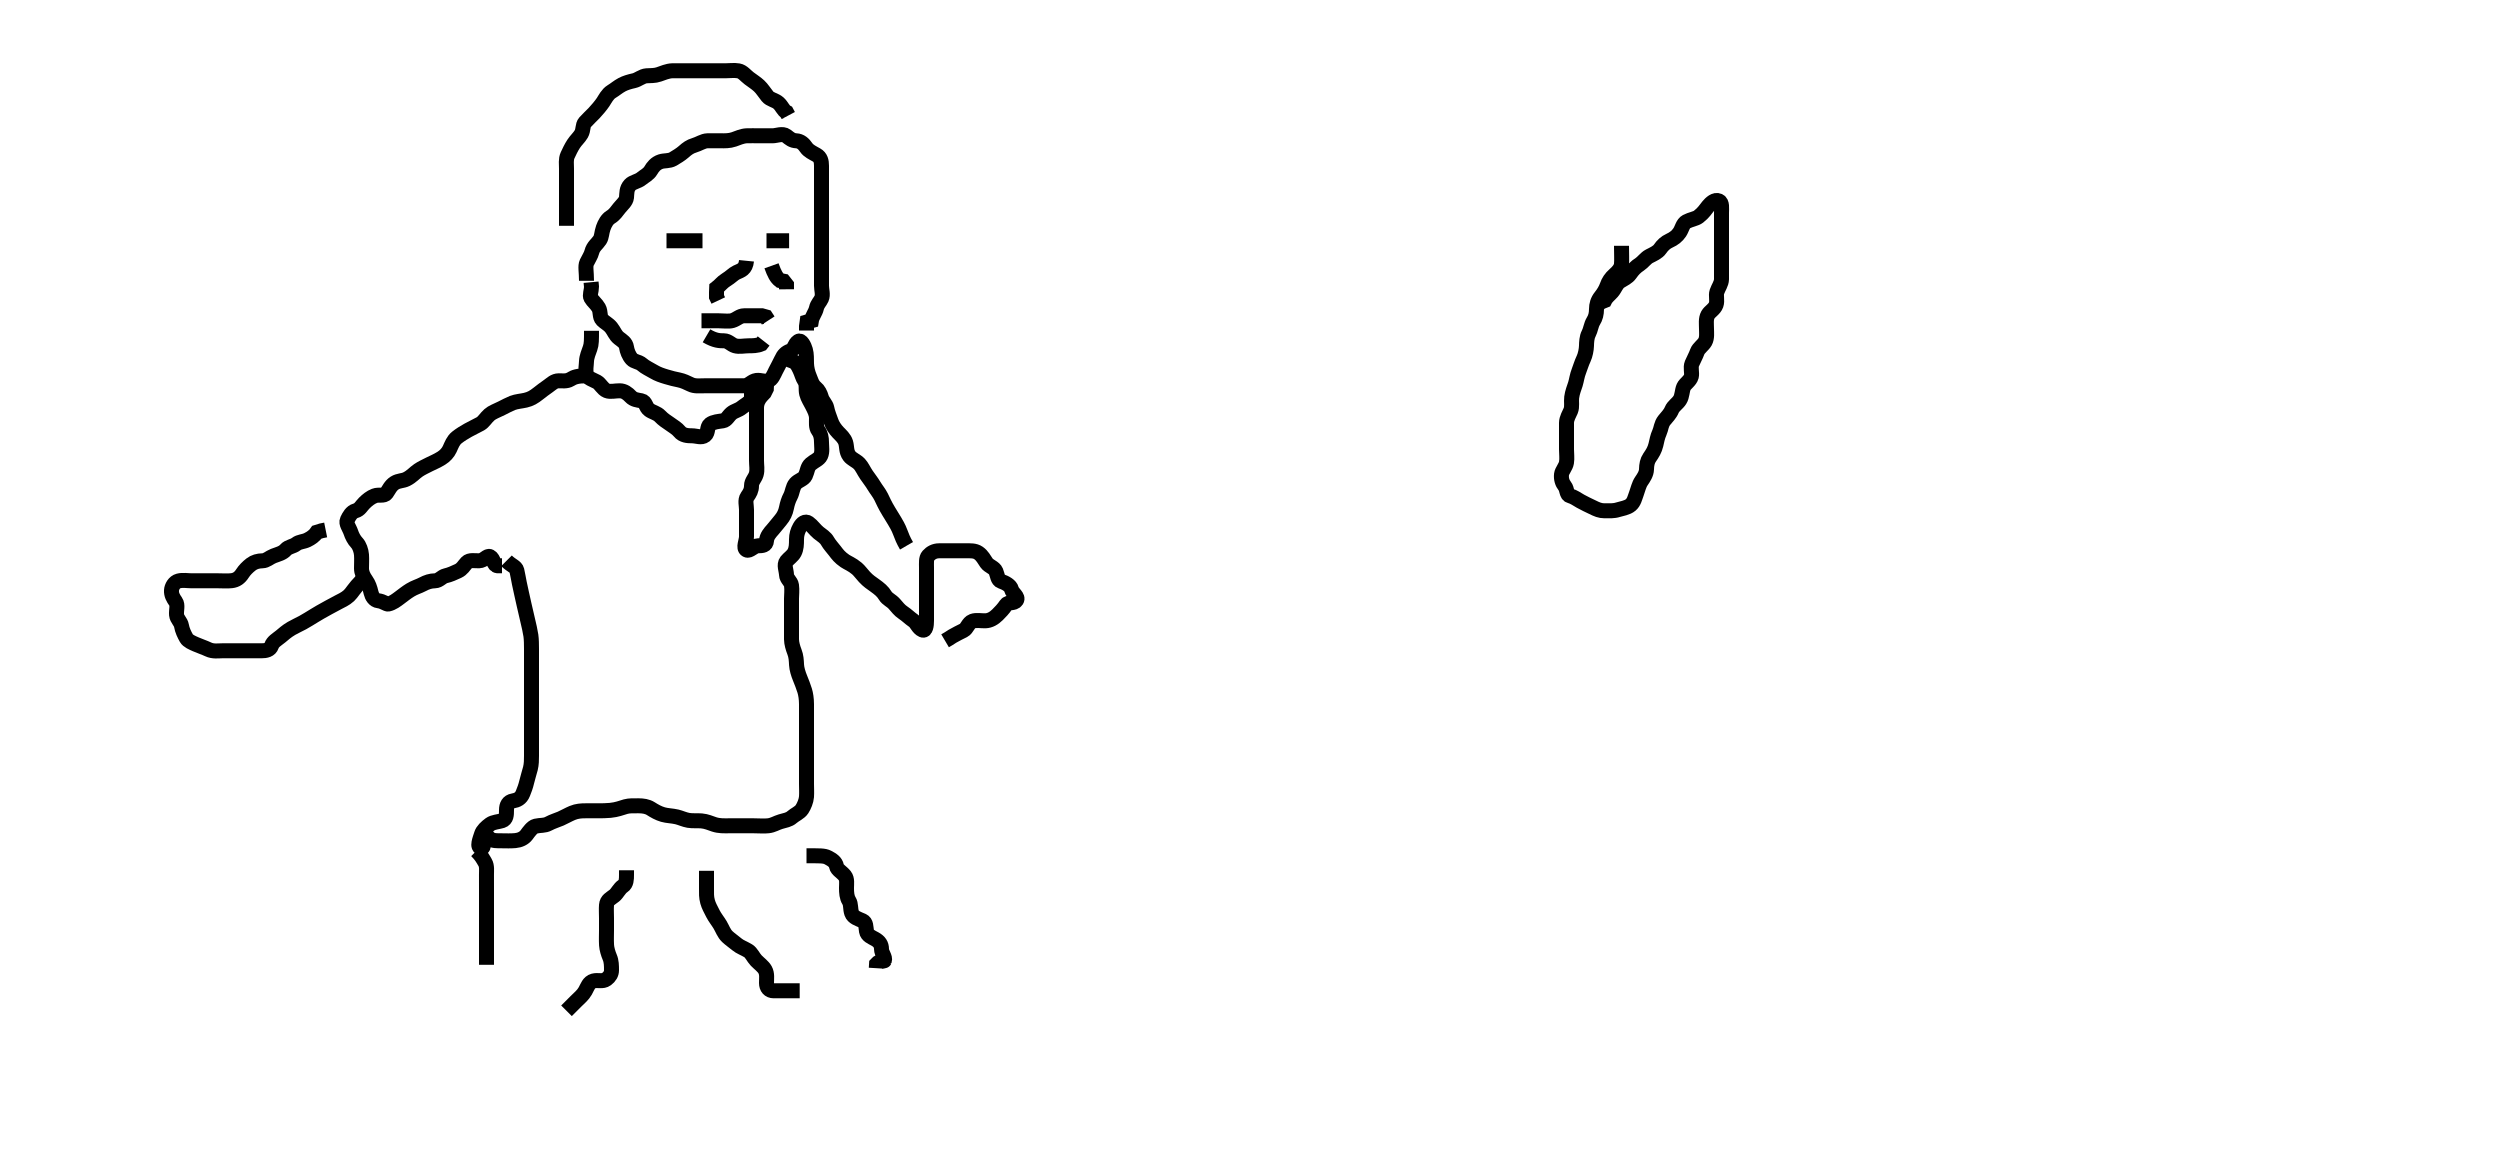 <svg width="500" height="233.918" xmlns="http://www.w3.org/2000/svg" xmlns:svg="http://www.w3.org/2000/svg" xmlns:xlink="http://www.w3.org/1999/xlink">
 <!-- Created with SVG-edit - http://svg-edit.googlecode.com/ -->
 <g display="inline" class="layer">
  <title>Layer 1</title>
  <path t="0,63,88,102,102,118,118,137,137,151,152,171,172,184,185,200,217,217,234,252,267,267,285,301,301,302,318,318,336,351,351,368,383,400,400,401,417,434,455,491,495,524,550,566,566,589,605,621,665,683,702,734,766,789,789,816,887,905,921,938,982,983,999,1021,1065,1102,1126,1151,1152,1199,1250,1270,1293,1294,1302,1334,1357,1358,1369,1383,1383,1399,1417,1432,1450,1466,1484,1484,1500,1500,1517,1517,1534,1534,1550,1550,1584,1585,1592,1593,1616,1616,1633,1633,1651,1651,1651,1667,1684,1684,1699,1700,1717,1734,1750,1750,1767,1767,1783,1799,1800,1817,1833,1850,1850,1867,1882,1901,1917,1917,1934,1950,1967,1967,1983,1999,1999,2017,2033,2033,2033,2077,2099,2117,2134,2151,2166,2183,2202,2510,2536,2572,2586,2586,2586,2586,2600,2600,2617,2634,2634,2651,2667,2684,2684,2701,2717,2718,2734,2734,2750,2751,2783,2799,2799,2832,2832,2850,2850,2866,2867,2883,2899,2916,2933,3001,3143,3200,3201" d="M324.3,49.159C324.3,50.974 324.382,51.996 324.291,52.869C324.206,53.688 323.565,54.375 322.948,54.912C322.152,55.605 321.708,56.319 321.421,57.138C321.154,57.9 320.714,58.628 320.151,59.334C319.522,60.121 319.303,60.958 319.3,61.795C319.296,62.807 319.113,63.517 318.653,64.264C318.221,64.966 318.125,65.988 317.725,66.748C317.349,67.464 317.312,68.493 317.296,69.164C317.277,69.909 317.067,71.011 316.725,71.738C316.285,72.673 316.072,73.478 315.8,74.159C315.411,75.133 315.309,76.081 315.079,76.823C314.812,77.684 314.484,78.374 314.336,79.487C314.221,80.352 314.481,81.313 314.133,82.159C313.857,82.83 313.31,83.659 313.3,84.57C313.29,85.48 313.3,86.159 313.3,87.272C313.3,88.106 313.3,88.96 313.3,89.859C313.3,90.759 313.438,91.65 313.296,92.516C313.152,93.392 312.388,94.145 312.305,94.859C312.195,95.796 312.464,96.605 312.947,97.212C313.463,97.858 313.267,98.975 314.005,99.164C314.714,99.345 315.402,99.84 316.101,100.243C316.887,100.696 317.705,101.048 318.5,101.443C319.369,101.875 320,102.157 320.9,102.159C321.8,102.161 322.732,102.226 323.621,101.938C324.301,101.717 325.436,101.588 326.133,100.992C326.816,100.41 326.955,99.594 327.275,98.748C327.608,97.866 327.77,96.959 328.275,96.22C328.717,95.573 329.281,94.76 329.3,93.859C329.319,92.959 329.468,92.16 329.911,91.523C330.5,90.675 330.941,89.97 331.179,88.959C331.359,88.192 331.505,87.344 331.875,86.534C332.258,85.692 332.202,84.879 332.868,84.043C333.35,83.438 334.006,82.818 334.351,81.984C334.693,81.158 335.459,80.787 335.967,79.992C336.456,79.226 336.398,78.132 336.736,77.38C337.042,76.7 338.038,76.172 338.264,75.287C338.445,74.578 338.061,73.507 338.385,72.73C338.724,71.918 339.129,71.257 339.467,70.326C339.718,69.633 340.626,69.048 341.015,68.359C341.447,67.593 341.3,66.506 341.3,65.812C341.3,64.795 341.128,63.784 341.585,62.959C341.969,62.267 342.897,61.862 343.215,60.959C343.514,60.106 343.126,59.121 343.385,58.359C343.687,57.471 344.282,56.749 344.3,55.838C344.313,55.159 344.3,54.044 344.3,53.159C344.3,52.359 344.3,51.487 344.3,50.617C344.3,49.68 344.3,49.012 344.3,47.874C344.3,46.959 344.3,46.059 344.3,45.159C344.3,44.28 344.3,43.455 344.3,42.559C344.3,41.659 344.49,40.5 343.779,40.18C342.968,39.815 342.12,40.648 341.643,41.222C341.073,41.906 340.786,42.494 339.704,43.34C339.174,43.755 338.113,43.896 337.3,44.326C336.559,44.717 336.424,45.727 335.943,46.459C335.421,47.253 334.72,47.765 333.9,48.134C333.117,48.486 332.511,49.053 331.996,49.807C331.552,50.456 330.587,50.874 329.869,51.242C329.144,51.613 328.585,52.451 327.948,52.859C327.179,53.351 326.611,53.921 325.996,54.807C325.548,55.453 324.734,55.815 324.01,56.264C323.289,56.712 323.016,57.701 322.421,58.38C321.892,58.985 321.3,59.38 320.943,60.106L320.101,60.444L319.585,60.96" id="svg_1" stroke-width="3" stroke="#000" fill="none"/>
  <path t="4061,4134,4217,4217,4218,4241,4241,4241,4242,4242,4242,4242,4242,4262,4263,4263,4263,4263,4280,4280,4297,4297,4313,4313,4332,4332,4332,4349,4349,4349,4371,4371,4371,4390,4391,4391,4409,4409,4409,4409,4425,4425,4440,4456,4473,4491,4491,4510,4529,4529,4529,4550,4566,4567,4567,4585,4605,4605,4624,4624,4640,4660,4660,4682,4683,4698,4699,4732,4782,4808,4840,4840,4855,4884,4884,4906,4906,4918,4966,4989,4989,5008,5008,5027,5027,5041,5041,5051,5051,5067,5068,5085,5086,5100,5118,5140,5141,5141,5155,5155,5171,5190,5190,5208,5224,5224,5224,5224,5224,5241,5242,5257,5257,5294,5316,5333,5351,5367,5367,5367,5383,5383,5383,5401,5401,5401,5416,5416,5434,5434,5449,5450,5450,5470,5494,5516,5534,5550,5550,5574,5574,5574,5600,5646,5686,5701,5701,5717,5717,5766,5783,5800,5816,5834,5834,5850,5850,5866,5884,5884,5900,5917,5917,5934,5934,5950,5950,5967,5967,5999,6016,6016,6016,6033,6050,6050,6066,6066,6083,6101,6101,6102,6117,6117,6117,6133,6134,6150,6151,6166,6167,6182,6199,6216,6216,6233,6250,6250,6266,6267,6283,6300,6300,6317,6334,6350,6367,6398,6422,6433,6450,6466,6499,6499,6518,6518,6549,6574,6606,6606,6757,6789,6817,6833,6834,6850,6866,6883,6900,6901,6916,6917,6917,6917,6933,6934,6934,6950,6950,6951,6951,6966,6967,6967,6983,6983,7000,7000,7017,7033,7050,7066,7083,7101,7115,7134,7150,7167,7485,7526,7550,7567,7568,7584,7600,7649,7682,7718,7742,7774,7799,7838,7862,7886,7910,8041,8117,8143,8161,8177,8191,8203,8218,8234,8267,8318,8342,8366,8399,8410,8410,8465,8495,8509,8534,8550,8567,8567,8615,8632,8632,8649,8666,8698,8717,8734,8734,8749,8766,8767,8782,8799,8849,8870,8886,8886,8901,8926,8936,8936,8966,9006,9022,9155" d="M101.3,112.159C102.3,113.159 103.177,113.313 103.361,114.058C103.504,114.636 103.742,116.03 103.869,116.635C104.009,117.294 104.161,117.994 104.321,118.722C104.485,119.465 104.65,120.21 104.817,120.943C105.274,122.952 105.415,123.529 105.653,124.558C105.759,125.013 106.043,126.177 106.178,127.116C106.288,127.873 106.3,128.992 106.3,129.784C106.3,130.646 106.3,131.406 106.3,132.58C106.3,133.384 106.3,134.206 106.3,135.238C106.3,135.934 106.3,136.843 106.3,137.844C106.3,138.68 106.3,139.264 106.3,140.459C106.3,141.359 106.3,141.959 106.3,143.159C106.3,144.055 106.3,144.923 106.3,145.474C106.3,146.697 106.3,147.497 106.3,148.523C106.3,149.359 106.3,150.259 106.3,151.159C106.3,151.959 106.296,152.838 106.079,153.702C105.835,154.669 105.576,155.389 105.353,156.349C105.126,157.324 104.859,157.978 104.584,158.675C104.179,159.703 103.442,160.037 102.576,160.184C101.657,160.341 101.302,161.046 101.3,161.984C101.298,162.992 101.287,163.852 100.428,164.134C99.726,164.364 98.639,164.402 98.014,164.864C97.253,165.426 96.531,166.092 96.311,166.806C96.014,167.767 95.238,169.566 96.3,169.569C97.177,169.571 96.096,167.789 96.467,166.826C96.723,166.158 97.165,167.02 97.842,167.638C98.488,168.229 99.475,168.154 100.417,168.159C101.269,168.164 102.071,168.21 103.049,168.123C103.972,168.041 104.806,167.656 105.3,166.992C105.758,166.377 106.434,165.389 107.125,165.231C108.111,165.006 108.91,165.164 109.7,164.734C110.525,164.284 111.475,164.013 112.136,163.723C112.912,163.382 113.683,162.925 114.464,162.595C115.398,162.201 116.3,162.159 117.1,162.159C118.044,162.159 118.967,162.162 119.637,162.158C120.412,162.152 121.237,162.156 122.049,162.074C123.45,161.932 124.195,161.592 125.133,161.326C125.876,161.115 126.8,161.159 127.7,161.159C128.595,161.159 129.459,161.285 130.156,161.727C130.855,162.171 131.683,162.658 132.6,162.916C133.474,163.163 134.356,163.144 135.378,163.38C136.075,163.542 136.886,163.936 137.7,164.074C138.492,164.208 139.503,164.112 140.3,164.18C141.307,164.266 142.072,164.633 142.815,164.875C143.869,165.219 144.8,165.159 145.7,165.159C146.605,165.159 147.467,165.159 148.321,165.159C149.3,165.159 150.089,165.159 150.815,165.159C151.889,165.159 152.785,165.255 153.662,165.155C154.639,165.043 155.272,164.576 156.133,164.326C156.993,164.076 157.795,163.97 158.384,163.443C158.985,162.906 159.944,162.543 160.4,161.838C160.822,161.185 161.238,160.187 161.299,159.36C161.36,158.525 161.3,157.506 161.3,156.812C161.3,155.784 161.3,154.838 161.3,153.984C161.3,153.043 161.3,152.275 161.3,151.323C161.3,150.558 161.3,149.568 161.3,148.73C161.3,147.793 161.3,146.826 161.3,146.158C161.3,145.222 161.3,144.18 161.3,143.287C161.3,142.556 161.304,141.564 161.3,140.816C161.295,139.774 161.147,138.822 160.943,138.149C160.705,137.369 160.297,136.327 160.005,135.616C159.654,134.765 159.353,133.763 159.311,132.995C159.258,132.044 159.239,131.266 158.875,130.334C158.602,129.636 158.31,128.68 158.3,127.855C158.287,126.838 158.3,126.159 158.3,125.181C158.3,124.159 158.3,123.487 158.3,122.392C158.3,121.68 158.3,120.659 158.3,119.716C158.3,118.974 158.436,118.035 158.3,117.059C158.188,116.257 157.329,115.803 157.3,114.959C157.27,114.06 156.734,112.962 157.301,112.244C157.757,111.668 158.528,111.195 158.875,110.523C159.293,109.712 159.297,108.869 159.3,107.874C159.303,106.959 159.535,106.201 159.947,105.459C160.405,104.635 161.06,104.132 161.7,104.595C162.482,105.161 162.945,105.92 163.7,106.548C164.356,107.095 165.065,107.434 165.522,108.259C165.867,108.883 166.614,109.707 166.962,110.164C167.534,110.918 167.931,111.466 168.984,112.191C169.501,112.547 170.411,112.883 171.378,113.702C171.879,114.125 172.249,114.686 172.899,115.391C173.665,116.223 174.314,116.618 174.9,117.042C175.917,117.777 176.532,118.262 177.057,119.137C177.471,119.827 178.249,120.077 178.864,120.77C179.448,121.428 179.886,122.042 180.595,122.512C181.393,123.04 181.963,123.645 182.689,124.134C183.358,124.584 183.608,125.616 184.467,125.992C185.16,126.297 185.3,125.059 185.3,124.159C185.3,123.359 185.3,122.459 185.3,121.559C185.3,120.595 185.3,119.723 185.3,118.859C185.3,117.959 185.3,117.059 185.3,116.134C185.3,115.358 185.3,114.459 185.3,113.559C185.3,112.595 185.199,111.659 185.653,111.155C186.198,110.548 186.911,110.164 187.8,110.159C188.7,110.154 189.6,110.159 190.5,110.159C191.4,110.159 192.3,110.159 193.216,110.159C194.005,110.159 194.968,110.082 195.7,110.595C196.49,111.149 196.814,111.877 197.311,112.584C197.798,113.279 198.869,113.495 199.179,114.259C199.519,115.101 199.528,116.017 200.187,116.243C201.125,116.566 202.105,117.11 202.291,117.859C202.499,118.699 203.767,119.333 203.297,120.074C202.84,120.794 201.635,120.327 201.217,120.96C200.691,121.76 200.004,122.463 199.5,122.959C198.805,123.644 198.006,124.13 197.079,124.159C196.2,124.186 195.255,123.965 194.5,124.244C193.63,124.566 193.435,125.724 192.732,126.075C191.945,126.469 191.252,126.806 190.499,127.243L189.736,127.734L189.015,128.159" id="svg_2" stroke-width="3" stroke="#000" fill="none"/>
  <path t="10152,10286,10337,10337,10352,10353,10353,10353,10353,10353,10368,10368,10368,10383,10416,10417,10433,10434,10449,10449,10467,10467,10484,10484,10484,10499,10499,10517,10517,10534,10534,10534,10550,10550,10567,10567,10583,10583,10600,10633,10662,10683,10683,10735,10752,10768,10769,10784,10784,10817,10817,10834,10834,11342,11365,11386,11416,11416,11433,11433,11449,11482,11502,11542,11542,11567,11599,11638,11638,11662,11702,11768,11783,11806,11806,11817,11849,11866,11866,11883,11899,11948,11975,12023,12037,12037,12057,12075,12076,12076,12076,12091,12091,12091,12105,12183,12199,12248,12266,12283,12299,12316,12316,12333,12382,12405,12429,12430,12449,12482,12518,12548,12566,12567,12583,12599,12616,12616,12648,12666,12666,12682" d="M181.3,109.159C180.653,108.045 180.334,107.231 180.076,106.521C179.693,105.469 179.167,104.623 178.889,104.153C178.602,103.667 177.999,102.698 177.711,102.227C176.959,100.997 176.59,100.116 176.22,99.366C175.844,98.603 175.203,97.836 174.8,97.159C174.303,96.324 173.765,95.684 173.3,94.992C172.758,94.186 172.354,93.279 171.889,92.795C171.205,92.082 170.356,91.855 169.869,91.188C169.202,90.274 169.407,89.381 169.133,88.492C168.87,87.637 168.125,87.001 167.652,86.506C166.998,85.823 166.48,85.039 166.217,84.275C165.888,83.318 165.545,82.566 165.353,81.568C165.22,80.878 164.498,80.233 164.3,79.548C164.052,78.693 163.699,78.003 163.151,77.559C162.363,76.922 162.189,76.002 161.875,75.287C161.558,74.567 161.33,73.569 161.301,72.73C161.267,71.717 161.344,70.919 161.079,69.959C160.863,69.18 160.236,67.886 159.653,68.273C158.852,68.805 158.863,69.935 158.115,70.174C157.194,70.468 156.69,70.999 156.301,71.874C155.961,72.639 155.5,73.405 155.133,74.159C154.762,74.923 154.371,75.922 153.653,76.148C152.694,76.451 151.899,75.844 150.947,76.17C150.179,76.432 149.689,77.154 148.779,77.159C147.816,77.165 147.125,77.159 146.062,77.159C145.133,77.159 144.3,77.159 143.5,77.159C142.6,77.159 141.7,77.159 140.8,77.159C139.9,77.159 138.943,77.296 138.1,76.875C137.438,76.545 136.589,76.15 135.8,75.992C134.934,75.82 134.273,75.66 133.267,75.358C132.337,75.079 131.553,74.813 130.788,74.359C129.897,73.83 129.069,73.477 128.384,72.875C127.788,72.352 126.845,72.355 126.353,71.802C125.749,71.124 125.409,70.17 125.305,69.459C125.167,68.524 124.448,68.147 123.8,67.638C123.033,67.037 122.819,66.222 122.247,65.516C121.656,64.786 121.059,64.587 120.467,63.992C119.866,63.391 120.184,62.377 119.725,61.559C119.285,60.775 118.597,60.3 118.187,59.595C117.882,59.072 118.3,58.159 118.3,57.359L118.215,56.444" id="svg_3" stroke-width="3" stroke="#000" fill="none"/>
  <path t="13119,13254,13267,13267,13285,13301,13301,13317,13317,13334,13334,13334,13350,13350,13390,13390,13406,13421,13434,13450,13466,13483,13483,13483,13515,13515,13534,13554,13576,13595,13620,13620,13640,13663,13663,13683,13704,13704,13726,13726,13748,13768,13768,13788,13809,13835,13835,13866,13883,13900,13931,13952,13952,13970,14033,14033,14064,14085,14085,14100,14100,14101,14115,14134,14174,14186,14215,14238,14249,14266,14283,14333,14350,14366,14383,14406,14406,14432,14440,14483,14499,14516,14534,14534,14550,14550,14566,14583,14599,14616,14633,14649,14670,14710,14710,14732,14750,14782,14782,14799,14816,14834,14962,14963,14987,15012,15099,15133,15181,15199,15266,15313,15359,15375,15394" d="M117.3,56.159C117.3,54.334 117.01,53.249 117.357,52.521C117.745,51.706 118.19,51.084 118.361,50.399C118.643,49.272 119.443,48.794 119.967,47.992C120.361,47.387 120.313,46.536 120.653,45.568C120.955,44.706 121.449,43.838 122.101,43.443C122.944,42.933 123.309,42.303 123.911,41.559C124.438,40.906 125.22,40.285 125.3,39.495C125.387,38.642 125.277,37.785 126.01,36.978C126.538,36.396 127.599,36.295 128.275,35.734C128.884,35.227 129.702,34.874 130.179,34.059C130.562,33.405 131.118,32.658 132.133,32.326C132.867,32.086 133.85,32.239 134.605,31.802C135.237,31.436 136.185,30.85 136.731,30.359C137.462,29.701 138.032,29.308 138.817,29.075C139.822,28.777 140.603,28.188 141.467,28.159C142.279,28.132 143.239,28.159 144.101,28.159C144.943,28.159 145.86,28.197 146.784,27.875C147.492,27.628 148.412,27.202 149.3,27.159C150.099,27.121 150.936,27.159 151.962,27.159C152.762,27.159 153.721,27.159 154.515,27.159C155.29,27.159 156.535,26.598 157.289,27.195C157.975,27.738 158.401,28.117 159.247,28.159C160.105,28.202 160.716,28.719 161.275,29.548C161.691,30.166 162.558,30.579 163.3,30.992C164.139,31.46 164.3,32.259 164.3,33.159C164.3,33.959 164.3,34.859 164.3,35.723C164.3,36.595 164.3,37.559 164.3,38.36C164.3,39.326 164.3,40.159 164.3,41.138C164.3,41.958 164.3,42.859 164.3,43.759C164.3,44.659 164.3,45.559 164.3,46.459C164.3,47.358 164.3,48.212 164.3,49.159C164.3,49.959 164.3,50.859 164.3,51.723C164.3,52.602 164.3,53.344 164.3,54.402C164.3,55.358 164.3,56.212 164.3,57.159C164.3,57.959 164.649,58.932 164.3,59.723C164.027,60.343 163.468,60.79 163.279,61.659C163.095,62.505 162.421,63.259 162.279,64.138L161.421,64.381L161.3,65.259L161.3,66.106" id="svg_4" stroke-width="3" stroke="#000" fill="none"/>
  <path t="16525,16670,16696,16712,16712,16767,16790,17029,17029,17101,17138,17154,17170,17170,17183,17200,17217,17217,17233,17234,17250,17298,17316,17333,17349,17374,17374,17386,17386,17415,17432,17479,17500,17517,17533,17549,17549,17582,17631,17650,17667,17667,17683,17753,17783,17815,17816,17863,17930,17968,17989,18016,18082,18107,18130,18152,18199,18298,18379,18507,18508" d="M118.3,66.159C118.3,67.992 118.31,68.821 118.016,69.643C117.764,70.349 117.329,71.396 117.3,72.243C117.269,73.159 117.052,73.993 117.3,74.874C117.527,75.676 118.567,75.923 119.4,76.381C120.075,76.752 120.525,77.812 121.342,78.138C122.096,78.44 123.06,78.14 123.967,78.159C124.843,78.177 125.485,78.648 126.133,79.326C126.738,79.957 127.416,79.989 128.3,80.159C129.181,80.329 129.07,81.396 129.868,81.99C130.477,82.442 131.422,82.612 132.016,83.243C132.661,83.929 133.285,84.3 133.911,84.734C134.728,85.301 135.456,85.76 135.9,86.308C136.537,87.096 137.522,87.159 138.4,87.159C139.3,87.159 140.293,87.642 141.015,87.074C141.705,86.531 141.342,85.372 142.005,84.864C142.671,84.353 143.746,84.289 144.595,84.159C145.326,84.047 145.644,83.202 146.3,82.659C146.903,82.16 147.699,82.054 148.353,81.512C148.943,81.021 149.779,80.659 150.3,79.874L150.3,79.059L150.3,78.159L150.3,77.359" id="svg_5" stroke-width="3" stroke="#000" fill="none"/>
  <path t="19496,19627,19651,19667,19685,19686,19751,19775,19799,19811,19824,19824,19824,19837,19837,19856,19856,19868,19868,19868,19883,19883,19916,19916,19916,19933,19950,19950,19984,19984,19985,20005,20006,20006,20027,20027,20051,20053,20072,20072,20095,20095,20095,20123,20123,20125,20143,20144,20167,20167,20167,20199,20215,20216,20249,20266,20299,20321,20341,20398,20432,20449,20482,20559,20608,20670,20710,20737,20759,20780,20781,20806,20822,20822,20838,20838,20865,20898,20916,20932,20949,20965,20983,20983,20998,20999,21030,21030,21054,21103,21165,21182,21200,21200,21217,21217,21217,21233,21233,21250,21266,21266,21283,21300,21317,21333,21350,21367,21414,21437,21438,21450,21466,21486,21486,21542,21552,21566,21584,21615,21633,21821" d="M117.3,75.159C115.5,75.159 114.812,75.405 114.045,75.875C113.337,76.309 112.415,76.15 111.758,76.159C110.821,76.173 110.303,76.772 109.653,77.22C108.847,77.778 108.299,78.204 107.699,78.676C106.73,79.438 106.123,79.795 105.1,80.038C104.313,80.224 103.286,80.288 102.5,80.595C101.888,80.834 100.9,81.359 100.3,81.659C99.3,82.159 98.439,82.449 97.871,82.959C97.116,83.635 96.745,84.385 96.079,84.759C95.12,85.297 94.48,85.553 93.615,86.044C92.871,86.466 92.066,86.945 91.367,87.506C90.631,88.098 90.337,88.945 89.938,89.812C89.603,90.54 89.01,91.185 88.279,91.638C87.337,92.223 86.7,92.459 85.9,92.859C85.1,93.259 84.282,93.652 83.7,94.044C82.872,94.603 82.384,95.279 81.3,95.826C80.555,96.202 79.713,96.103 78.936,96.595C78.099,97.125 77.772,97.975 77.279,98.659C76.831,99.281 75.74,98.849 74.911,99.17C74.118,99.476 73.47,100.011 72.875,100.595C72.227,101.23 71.986,101.916 71.101,102.16C70.302,102.381 69.824,103.233 69.467,103.992C69.131,104.706 69.857,105.515 70.179,106.48C70.391,107.115 70.765,107.931 71.4,108.602C71.875,109.104 72.238,110.131 72.299,110.958C72.366,111.871 72.295,112.77 72.3,113.659C72.305,114.559 72.667,115.293 73.216,116.076C73.738,116.821 73.983,117.559 74.217,118.556C74.388,119.281 74.858,120.061 75.652,120.15C76.647,120.262 77.291,120.885 77.657,120.806C78.547,120.616 79.311,120.008 79.972,119.512C80.645,119.008 81.291,118.488 82.049,118.02C82.95,117.465 83.795,117.257 84.5,116.875C85.354,116.413 86.1,116.178 87,116.159C87.865,116.14 88.349,115.329 89.101,115.16C89.98,114.964 90.769,114.598 91.6,114.212C92.471,113.807 92.737,113.182 93.353,112.516C93.89,111.934 94.953,112.174 95.816,112.159C96.854,112.141 97.409,111.009 98.016,111.331C98.79,111.741 98.657,113.045 99.5,113.159L100.4,113.159" id="svg_6" stroke-width="3" stroke="#000" fill="none"/>
  <path t="23187,23288,23350,23353,23386,23386,23386,23416,23416,23416,23434,23435,23483,23516,23534,23599,23637,23638,23670,23694,23695,23719,23719,23743,23743,23774,23774" d="M95.3,170.159C96.3,171.159 96.635,171.856 97.016,172.499C97.436,173.208 97.286,174.221 97.296,174.92C97.31,175.992 97.3,176.993 97.3,177.876C97.3,178.826 97.3,179.597 97.3,180.516C97.3,181.459 97.3,182.359 97.3,183.259C97.3,184.159 97.3,184.959 97.3,185.795C97.3,186.816 97.3,187.564 97.3,188.559C97.3,189.359 97.3,190.359 97.3,191.138L97.3,192.138L97.3,192.958" id="svg_7" stroke-width="3" stroke="#000" fill="none"/>
  <path t="24807,24903,24965,24966,24977,24978,24991,24991,25004,25016,25050,25066,25083,25084,25110,25193,25211,25238,25249,25250,25259,25259,25283,25301,25317,25317,25334,25334,25351,25369,25369,25447,25447,25474,25488,25518,25534,25582,25665,25684,25719" d="M113.3,202.159C114.004,201.455 114.605,200.855 115.185,200.274C115.949,199.508 116.556,199.062 117.057,198.181C117.493,197.413 117.732,196.465 118.689,196.195C119.552,195.952 120.532,196.401 121.3,195.826C121.943,195.343 122.298,194.758 122.3,194.059C122.303,193.159 122.293,192.244 121.947,191.445C121.648,190.752 121.352,189.764 121.311,189.031C121.25,187.939 121.3,187.059 121.3,186.159C121.3,185.402 121.3,184.506 121.3,183.643C121.3,182.659 121.234,181.835 121.3,181.02C121.384,179.982 122.134,179.725 122.864,179.134C123.514,178.607 123.839,177.709 124.596,177.212C125.282,176.76 125.3,175.874 125.3,174.959L125.3,174.059" id="svg_8" stroke-width="3" stroke="#000" fill="none"/>
  <path t="26491,26577,26601,26621,26635,26635,26652,26652,26652,26669,26669,26699,26699,26718,26733,26767,26767,26782,26799,26815,26838,26867,26883,26902,26919,26965,26983,26983,27000,27031,27070,27111,27134,27150,27167,27167,27167,27183,27183,27183" d="M141.3,174.159C141.3,175.859 141.299,176.759 141.3,177.68C141.301,178.644 141.251,179.389 141.522,180.359C141.751,181.182 142.101,181.759 142.595,182.75C142.942,183.445 143.629,184.304 144.016,184.96C144.503,185.787 144.776,186.662 145.467,187.326C145.987,187.825 146.723,188.318 147.384,188.875C148.001,189.394 148.888,189.692 149.653,190.164C150.297,190.561 150.638,191.468 151.247,192.106C151.808,192.693 152.631,193.267 153.015,193.959C153.472,194.784 153.295,195.723 153.3,196.595C153.305,197.548 153.821,198.149 154.711,198.159C155.622,198.17 156.363,198.159 157.072,198.159L158.267,198.159L158.94,198.159L159.938,198.159" id="svg_9" stroke-width="3" stroke="#000" fill="none"/>
  <path t="27761,27801,27855,27875,27886,27901,27917,27917,27934,27953,27953,27969,27969,27987,27987,28003,28016,28016,28033,28050,28050,28081,28099,28118,28132,28150,28167,28167,28217,28249,28265,28265,28282,28318,28579,28633,28901,28923" d="M161.3,171.159C163.889,171.159 164.835,171.106 165.6,171.512C166.446,171.96 167.134,172.388 167.3,173.259C167.435,173.967 168.337,174.366 168.967,175.159C169.479,175.804 169.299,176.816 169.3,177.564C169.301,178.556 169.356,179.445 169.8,180.159C170.242,180.87 170.022,181.73 170.342,182.638C170.637,183.479 171.612,183.76 172.521,184.159C173.258,184.483 173.15,185.372 173.3,186.259C173.445,187.111 174.358,187.446 175,187.806C175.895,188.309 176.298,188.921 176.3,189.812C176.302,190.675 177.121,191.422 176.875,192.148C176.844,192.239 175.821,192.18 175.311,192.77L175.258,193.638" id="svg_10" stroke-width="3" stroke="#000" fill="none"/>
  <path t="31431,31505,31558,31559,31575,31575,31575,31575,31575,31576,31630,31630,31630,31630,31675,31675,31675,31720,31721,31748,31748,31748,31773,31773,31801,31831,31858,31915,31936,31936,31961,31992,32020,32020,32020,32045,32045,32045,32045,32116,32176,32176,32210,32210,32250,32332,32353,32441,32497,32535,32591,32591,32665,32712,32783,32848,32919,32967,32967,32999,33016,33047,33079,33111,33133,33133,33191,33217,33234,33271,33315,33384,33405,33428,33428,33440,33441,33483,33519,33532,33559,33583,33607,33632,33650,33671,33671,33687,33703,33718,33735,33751,33775,33832,33832,33922,33960,34034,34099" d="M72.3,116.159C70.821,117.659 70.416,118.548 69.789,119.13C69.058,119.809 68.172,120.171 67.716,120.42C67.239,120.682 66.243,121.208 65.748,121.476C64.36,122.229 63.574,122.694 62.883,123.117C62.269,123.494 61.227,124.148 60.536,124.523C59.909,124.864 58.886,125.335 58.3,125.68C57.274,126.283 56.719,126.825 56.136,127.298C55.341,127.941 54.586,128.327 54.3,129.159C54.015,129.988 53.19,130.159 52.279,130.159C51.322,130.159 50.605,130.159 49.7,130.159C48.758,130.159 47.757,130.159 47.017,130.159C46.134,130.159 45.133,130.163 44.42,130.158C43.707,130.152 42.639,130.353 41.639,129.875C40.855,129.501 40.067,129.266 39.185,128.875C38.446,128.547 37.597,128.202 37.279,127.638C36.863,126.9 36.45,126.055 36.3,125.159C36.16,124.321 35.394,123.836 35.311,122.974C35.221,122.049 35.622,121.021 35.133,120.326C34.631,119.611 34.246,118.957 34.3,118.059C34.343,117.355 34.844,116.418 35.7,116.195C36.572,115.968 37.5,116.159 38.4,116.159C39.3,116.159 40.1,116.159 41.133,116.159C41.911,116.159 42.8,116.159 43.7,116.159C44.596,116.159 45.476,116.236 46.321,116.138C47.293,116.025 47.941,115.548 48.499,114.676C48.903,114.044 49.519,113.412 50.216,112.875C50.844,112.391 51.6,112.179 52.499,112.159C53.326,112.141 53.875,111.503 54.711,111.184C55.592,110.848 56.535,110.645 57.131,109.96C57.687,109.321 58.598,109.318 59.247,108.806C59.862,108.322 60.668,108.379 61.467,107.992C62.222,107.626 62.943,107.106 63.384,106.443L64.3,106.159L65.133,105.992" id="svg_11" stroke-width="3" stroke="#000" fill="none"/>
  <path t="35281,35434,35434,35486,35486,35498,35499,35499,35499,35532,35559,35583,35607,35648,35682,35699,35699,35716,35734,35750,35783,35800,35842,35896,35896,35921,35921,35921,35922,35949,35949,35949,35977,36002,36123,36190,36229,36229,36254,36280,36314,36382,36404,36404,36430,36461,36461,36528,36571,36615,36615,36650,36714,36715,36735,36735,36775,36799,36816,36816,36832,36849,36899,36916,36932,36950,36967,36991,37004,37048,37066,37066,37083,37083,37099,37127,37159,37217,37297,37321" d="M113.3,45.159C113.3,43.445 113.3,42.75 113.3,41.756C113.3,40.887 113.3,39.826 113.3,39.194C113.3,38.201 113.3,37.579 113.3,36.383C113.3,35.548 113.3,34.659 113.3,33.759C113.3,32.864 113.142,31.882 113.521,31.059C113.829,30.391 114.241,29.51 114.725,28.77C115.219,28.016 115.847,27.489 116.243,26.802C116.715,25.983 116.494,25.035 116.983,24.487C117.6,23.794 118.31,23.154 118.8,22.638C119.3,22.112 120.175,21.093 120.628,20.406C121.007,19.831 121.513,18.8 122.3,18.326C123.069,17.862 123.57,17.385 124.4,16.938C125.048,16.588 125.92,16.33 126.8,16.138C127.646,15.954 128.394,15.22 129.3,15.159C130.098,15.105 130.951,15.171 131.784,14.875C132.49,14.624 133.541,14.188 134.4,14.159C135.299,14.129 136.1,14.159 136.936,14.159C137.957,14.159 138.704,14.159 139.697,14.159C140.586,14.159 141.522,14.159 142.4,14.159C143.3,14.159 144.1,14.159 145,14.159C145.9,14.159 146.813,14.017 147.7,14.17C148.532,14.313 149.149,15.153 149.821,15.659C150.535,16.197 151.232,16.627 151.821,17.18C152.457,17.777 152.805,18.413 153.5,19.272C154.033,19.932 155.022,20.006 155.689,20.595C156.384,21.208 156.653,22.102 157.301,22.443L157.653,23.106" id="svg_12" stroke-width="3" stroke="#000" fill="none"/>
  <path t="39442,39521,39547,39557,39584,39616,39616,39639,39639,39655,39671,39687,39699,39719,39733,39750,39750,39766,39782,39823,39833,39850,39867,39883,39903,39918,39934,39951,39952,39968,39968,39991,39991,40032,40032,40082,40104,40104,40152,40168,40168,40207,40247,40272,40287,40300,40317,40334,40335,40357,40373,40466,40546,40602,40619,40769,40803,40963,41007,41024,41040,41041,41060,41073,41104,41176,41212,41227,41270,41338,41392,41402,41439,41453,41485,41507,41537,41586,41633,41656,41684,41684,41711,41751,41776,41788,41839,41881,41919,41969,41991,42021,42057,42115,42115,42185,42210" d="M157.3,70.159C157.3,71.159 157.471,71.972 158.3,72.159C159.184,72.359 159.561,73.107 159.947,73.916C160.352,74.765 160.484,75.512 160.947,76.207C161.408,76.899 161.116,77.886 161.336,78.759C161.553,79.622 162.1,80.405 162.467,81.159C162.838,81.923 163.29,82.659 163.3,83.638C163.309,84.516 163.163,85.44 163.653,86.106C164.156,86.791 164.3,87.559 164.3,88.459C164.3,89.359 164.514,90.327 164.133,91.159C163.814,91.858 162.904,92.159 162.161,92.795C161.46,93.396 161.505,94.224 161.079,95.137C160.732,95.878 159.681,96.055 159.101,96.728C158.514,97.41 158.505,98.467 158.079,99.259C157.705,99.954 157.456,100.75 157.289,101.595C157.11,102.507 156.714,103.308 156.133,103.992C155.567,104.659 155.107,105.283 154.595,105.859C153.945,106.591 153.363,107.253 153.3,108.159C153.235,109.1 152.498,109.141 151.6,109.159C150.699,109.177 149.945,110.332 149.301,109.987C148.572,109.595 149.3,108.21 149.3,107.298C149.3,106.642 149.3,105.57 149.3,104.68C149.3,103.802 149.3,102.859 149.3,101.96C149.3,101.075 148.966,100.043 149.467,99.326C149.967,98.609 150.299,98.059 150.3,97.159C150.301,96.243 150.986,95.718 151.243,94.859C151.501,93.995 151.3,93.059 151.3,92.138C151.3,91.298 151.3,90.326 151.3,89.57C151.3,88.595 151.3,87.723 151.3,86.859C151.3,85.959 151.3,85.059 151.3,84.134C151.3,83.358 151.29,82.459 151.3,81.559C151.31,80.659 151.657,79.859 152.3,79.159L152.864,78.559L153.264,77.759L153.3,76.77" id="svg_13" stroke-width="3" stroke="#000" fill="none"/>
  <path t="44020,44155,44195,44209,44209,44248,44299,44385,44404" d="M133.3,48.159C134.187,48.159 135.125,48.159 136.133,48.159C136.938,48.159 137.821,48.159 138.7,48.159L139.6,48.159L140.499,48.159" id="svg_14" stroke-width="3" stroke="#000" fill="none"/>
  <path t="45199,45313,45313,45362,45387,45467" d="M153.3,48.159C154.3,48.159 155.1,48.159 156,48.159L156.943,48.159L157.821,48.159" id="svg_15" stroke-width="3" stroke="#000" fill="none"/>
  <path t="46889,47077,47139,47167,47167,47167,47216,47299,47360,47484,47516,47565,47643" d="M149.3,52.159C149.129,53.874 148.213,54.066 147.3,54.492C146.664,54.789 146.185,55.382 145.187,55.99C144.453,56.437 144.016,57.075 143.336,57.595L143.3,58.459L143.301,59.358L143.653,60.102" id="svg_16" stroke-width="3" stroke="#000" fill="none"/>
  <path t="48318,48519,48562,48584,48584,48607,48734" d="M154.3,53.159C154.875,54.759 155.285,55.548 156.005,56.106L156.732,56.243L157.297,56.96L157.3,57.859" id="svg_17" stroke-width="3" stroke="#000" fill="none"/>
  <path t="49982,50164,50210,50249,50249,50328,50328,50341,50400,50465,50487,50615,50638,50707,50781,50887" d="M140.3,64.159C142.1,64.159 142.936,64.159 143.783,64.159C144.731,64.159 145.769,64.319 146.449,64.123C147.363,63.86 147.911,63.164 148.8,63.159C149.7,63.154 150.6,63.159 151.5,63.159L152.4,63.159L153.179,63.38L153.648,64.102" id="svg_18" stroke-width="3" stroke="#000" fill="none"/>
  <path t="51483,51583,51633,51666,51740,51761,51791,51832,51864,51911,51911,51948,52000,52025" d="M141.3,67.159C143,68.155 143.9,68.154 144.8,68.159C145.689,68.164 146.237,68.934 147.005,69.155C147.865,69.402 148.779,69.159 149.743,69.159C150.485,69.159 151.413,69.158 152.247,68.806L152.725,68.195" id="svg_19" stroke-width="3" stroke="#000" fill="none"/>
 </g>
</svg>
